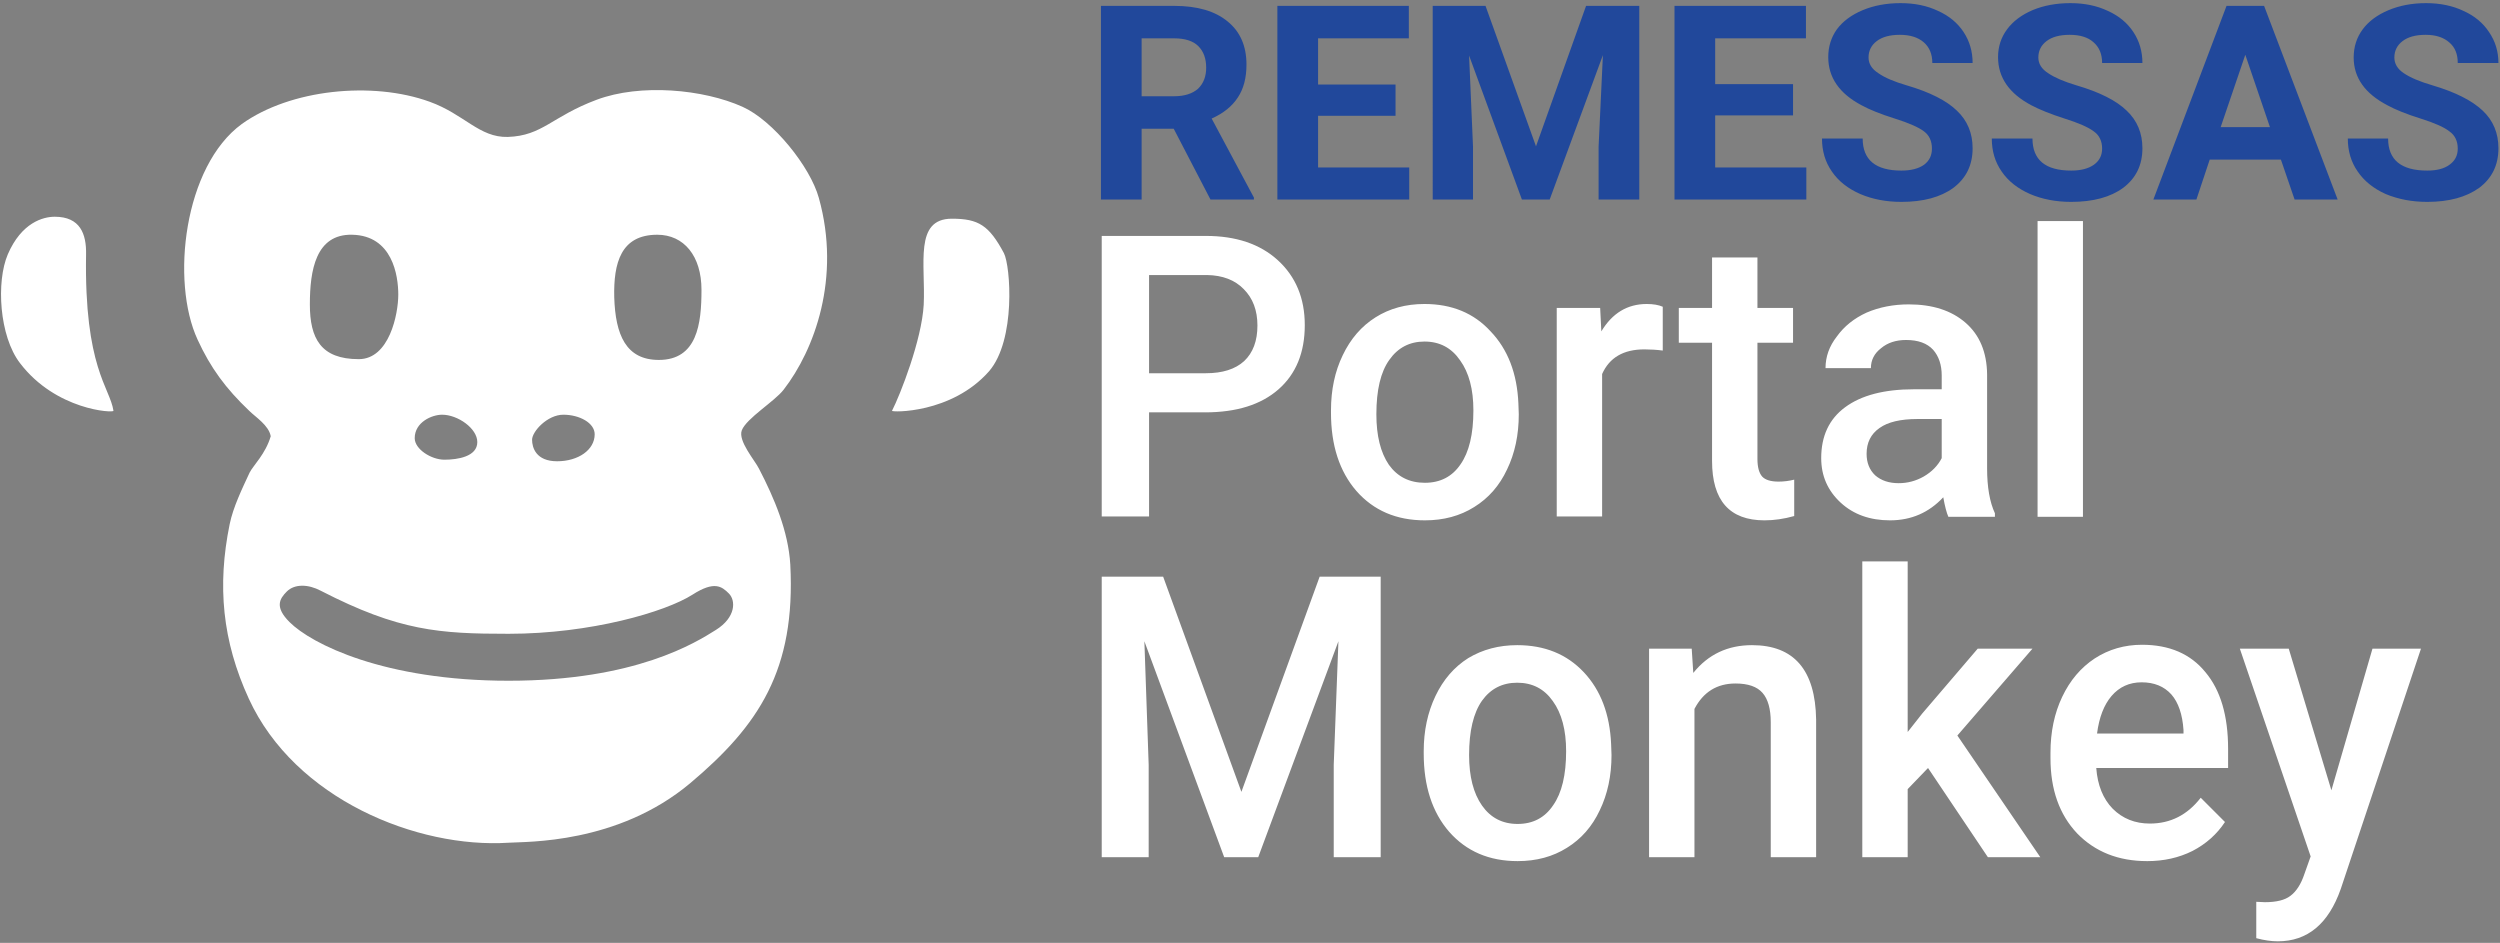 <svg version="1.2" xmlns="http://www.w3.org/2000/svg" viewBox="0 0 639 241" width="639" height="241">
	<rect x="0" y="0" width="639" height="241" fill="#808080" stroke="none"/>
	<title>remessas-portal-monkey</title>
	<style>
		.s0 { fill: #ffffff } 
		.s1 { fill: #21489b } 
	</style>
	<path id="monkeyface" fill-rule="evenodd" class="s0" d="m69.2 111.5c-0.5-2.8-3.9-4.9-5.5-6.5-6-5.7-9.9-11-13.2-18.2-6.9-14.9-3.5-44.3 11.3-55.1 12.4-8.9 33.4-11 48-5.7 8.9 3.2 12.7 9.2 20 9 8.9-0.3 11.2-5.2 22.7-9.5 11.2-4.2 27.3-2.7 37.3 1.8 7.8 3.5 17.3 15.3 19.5 23.3 5.7 20.4-1.1 38.8-9 49-2.3 3-9.5 7.3-10.7 10.4-1 2.7 3.3 7.6 4.4 9.8 3.9 7.5 7.5 16 8 24.5 1.4 26.9-8 41.1-25.6 55.9-18.6 15.6-41.9 14.9-46.4 15.2-23.3 1.5-54.6-11.1-66.4-36.8-6.8-14.8-8.1-28.9-4.9-44.6 0.9-4.4 3.2-9.1 5.1-13.2 0.9-1.8 4.1-4.8 5.4-9.3zm10-33.7c0 8.7 2.8 14 12.5 14 7.8 0 10.1-11.5 10.1-16.5 0-4.9-1.5-15.1-11.8-15.3-9.3-0.2-10.8 9.1-10.8 17.8zm77.8-1.8c0.3 9.6 3 16 11.4 16 9.8 0 10.9-9.2 10.9-17.9 0-8.7-4.5-14.1-11.3-14.1-9.3 0-11.2 7.2-11 16zm-51 36c0 2.8 4.2 5.5 7.6 5.5 3.4 0 8.4-0.8 8.4-4.5 0-3.5-5-7-9-7-2.6 0-7 1.9-7 6zm30 0.4c0 2 1 5.5 6.4 5.5 5.4 0 9.6-2.9 9.6-6.9 0-2.9-3.9-5-8-5-4.1 0-8 4.3-8 6.4zm-54 38.6c-3.2-1.7-6.7-1.8-8.7 0.2-1.9 1.9-3.1 4 0.7 7.8 5.6 5.6 24.2 15 56 15 32.5 0 47.9-9.8 53-13 5.1-3.2 5.1-7.5 3.3-9.3-1.8-1.8-3.7-3.3-9.3 0.3-6.9 4.4-26 10-47 10-17.7 0-28-0.7-48-11zm174.6-86.3c1.7 3.3 3.1 22.2-3.8 30.2-9.6 10.9-25 10.5-24.8 10.1 2.1-4.1 7.6-18.1 8.1-27.1 0.5-10.4-2.5-22 7.2-22 6.8 0 9.5 1.7 13.3 8.8zm-242.6-9.3c6.5 0 8.1 4.4 8 9.6-0.5 29 6.1 34 7 40 0.1 0.6-14.7-0.1-23.9-12.2-5.3-6.9-6.1-20.8-3.1-27.8 3.5-8.1 9-9.6 12-9.6z"/>
	<path id="portalmonkey" class="s0" aria-label="Portal
Monkey"  d="m308 105.4h-14.3v26.6h-12.1v-71.7h26.6q11.6 0 18.4 6.2 6.9 6.3 6.9 16.6 0 10.5-6.7 16.4-6.7 5.9-18.8 5.9zm-14.3-35.1v25.1h14.5q6.4 0 9.8-3.1 3.4-3.2 3.4-9.1 0-5.8-3.5-9.3-3.4-3.5-9.4-3.6zm46.5 35.2v-0.6q0-7.9 3-14.1 3-6.3 8.4-9.7 5.4-3.4 12.5-3.4 10.5 0 16.9 7 6.6 6.9 7.1 18.4l0.1 2.8q0 7.9-3 14.1-2.9 6.2-8.4 9.6-5.4 3.4-12.6 3.4-10.9 0-17.5-7.5-6.5-7.5-6.5-20zm11.6 0.4q0 8.2 3.2 12.9 3.3 4.6 9.2 4.6 5.9 0 9.1-4.7 3.3-4.7 3.3-13.8 0-8.1-3.4-12.8-3.3-4.8-9.1-4.8-5.7 0-9 4.7-3.3 4.6-3.3 13.9zm73.2-27.5v11.2q-2.3-0.3-4.7-0.3-8 0-10.8 6.3v36.4h-11.6v-53.3h11.1l0.3 6q4.2-7 11.6-7 2.5 0 4.1 0.7zm12.6-12.6h11.6v12.9h9.1v8.9h-9.1v29.7q0 3.1 1.2 4.5 1.2 1.3 4.2 1.3 2 0 4-0.5v9.3q-3.9 1.1-7.6 1.1-13.4 0-13.4-15.2v-30.2h-8.5v-8.9h8.5zm72.3 66.3h-11.9q-0.7-1.6-1.3-5-5.5 5.9-13.6 5.9-7.7 0-12.6-4.5-5-4.6-5-11.4 0-8.5 6.1-13 6.2-4.6 17.6-4.6h7.1v-3.5q0-4.1-2.2-6.6-2.3-2.5-6.9-2.5-3.9 0-6.4 2.1-2.6 2-2.6 5.1h-11.6q0-4.4 2.9-8.1 2.8-3.9 7.6-6.1 4.9-2.1 10.8-2.1 9.1 0 14.5 4.7 5.4 4.7 5.5 13.2v24q0 7.2 2 11.5zm-24.6-8.6q3.4 0 6.4-1.7 3.1-1.8 4.6-4.7v-10h-6.2q-6.5 0-9.7 2.3-3.3 2.3-3.3 6.6 0 3.4 2.2 5.5 2.3 2 6 2zm47.1-67v75.6h-11.6v-75.6zm-250.8 90.9h15.7l20 55 20-55h15.6v71.7h-12v-23.6l1.2-31.6-20.5 55.2h-8.7l-20.4-55.2 1.1 31.6v23.6h-12zm82.3 45.2v-0.6q0-7.8 3-14.1 3-6.3 8.4-9.7 5.5-3.3 12.5-3.3 10.5 0 17 6.9 6.5 6.9 7 18.4l0.1 2.8q0 7.9-3 14.1-2.9 6.2-8.4 9.6-5.4 3.4-12.6 3.4-10.9 0-17.5-7.5-6.5-7.5-6.5-20zm11.6 0.4q0 8.2 3.3 12.9 3.3 4.7 9.1 4.7 5.9 0 9.1-4.8 3.3-4.7 3.3-13.8 0-8.1-3.4-12.8-3.3-4.7-9.1-4.7-5.7 0-9 4.6-3.3 4.7-3.3 13.9zm46-27.2h10.9l0.4 6.2q5.7-7.1 15-7.1 16.1 0 16.4 19v35.2h-11.6v-34.5q0-5.1-2.1-7.5-2.1-2.4-6.9-2.4-7.1 0-10.5 6.5v37.9h-11.6zm86.6 53.3l-15.3-22.8-5.2 5.4v17.4h-11.6v-75.6h11.6v43.6l3.7-4.7 14.2-16.6h14l-19.2 22.2 21.2 31.1zm40.7 1q-11 0-17.9-7.1-6.8-7.2-6.8-19.2v-1.4q0-8 3-14.3 3-6.3 8.3-9.8 5.4-3.5 12.1-3.5 10.5 0 16.2 7 5.8 6.9 5.8 19.6v4.9h-33.7q0.5 6.6 4.2 10.4 3.8 3.8 9.5 3.8 7.9 0 13-6.6l6.2 6.2q-3.1 4.7-8.3 7.4-5.2 2.6-11.6 2.6zm-1.4-45.7q-4.7 0-7.7 3.5-2.9 3.4-3.7 9.6h22.1v-0.9q-0.4-6-3.1-9.1-2.8-3.1-7.6-3.1zm37.6-8.6l10.9 36.2 10.5-36.2h12.4l-20.5 61.4q-4.7 13.4-16.1 13.4-2.5 0-5.5-0.8v-9.3l2.2 0.1q4.4 0 6.5-1.6 2.3-1.7 3.6-5.6l1.6-4.5-18.1-53.1z"/>
	<path id="remessas" class="s1" aria-label="REMESSAS"  d="m309.4 51l-9.4-18.1h-8.2v18.1h-10.4v-49.5h18.7q8.9 0 13.7 4 4.8 3.9 4.8 11 0 5.1-2.2 8.4-2.2 3.4-6.7 5.4l10.8 20.2v0.5zm-17.6-41.2v14.8h8.3q3.9 0 6.1-1.9 2.1-2 2.1-5.4 0-3.5-2-5.5-2-2-6.2-2zm64.9 11.8v8h-19.8v13.2h23.3v8.2h-33.7v-49.5h33.6v8.3h-23.2v11.8zm9.5-20.1h13.5l12.9 35.9 12.8-35.9h13.6v49.5h-10.4v-13.5l1.1-23.4-13.6 36.9h-7.1l-13.5-36.8 1 23.3v13.5h-10.3zm92.1 20v8h-19.9v13.3h23.3v8.2h-33.7v-49.5h33.6v8.3h-23.2v11.7zm35.5 16.5q0-2.9-2-4.4-2.1-1.6-7.5-3.3-5.4-1.7-8.5-3.4-8.5-4.5-8.5-12.3 0-4 2.2-7.1 2.3-3.1 6.6-4.9 4.3-1.8 9.7-1.8 5.4 0 9.6 2 4.2 1.9 6.5 5.4 2.3 3.5 2.3 7.9h-10.3q0-3.4-2.2-5.3-2.2-1.9-6.1-1.9-3.8 0-5.9 1.6-2.1 1.6-2.1 4.2 0 2.4 2.5 4 2.4 1.7 7.2 3.1 8.9 2.6 12.9 6.5 4 3.8 4 9.6 0 6.4-4.9 10.1-4.9 3.6-13.3 3.6-5.8 0-10.5-2-4.8-2.1-7.3-5.8-2.5-3.6-2.5-8.4h10.4q0 8.2 9.9 8.2 3.7 0 5.8-1.5 2-1.5 2-4.1zm43.5 0q0-2.9-2.1-4.4-2.1-1.6-7.5-3.3-5.3-1.7-8.5-3.4-8.5-4.5-8.5-12.3 0-4 2.3-7.1 2.3-3.1 6.5-4.9 4.3-1.8 9.7-1.8 5.4 0 9.6 2 4.2 1.9 6.5 5.4 2.3 3.5 2.3 7.9h-10.3q0-3.4-2.2-5.3-2.1-1.9-6.1-1.9-3.8 0-5.9 1.6-2.1 1.6-2.1 4.2 0 2.4 2.5 4 2.5 1.7 7.2 3.1 8.9 2.6 12.9 6.5 4 3.8 4 9.6 0 6.4-4.9 10.1-4.9 3.6-13.3 3.6-5.8 0-10.5-2-4.8-2.1-7.3-5.8-2.5-3.6-2.5-8.4h10.4q0 8.2 9.9 8.2 3.7 0 5.8-1.5 2.1-1.5 2.1-4.1zm49.2 13l-3.5-10.2h-18.2l-3.4 10.2h-11l18.7-49.5h9.6l18.8 49.5zm-12.6-37l-6.3 18.5h12.6zm54.3 24q0-2.9-2.1-4.4-2-1.6-7.4-3.3-5.4-1.7-8.5-3.4-8.6-4.5-8.6-12.2 0-4.1 2.3-7.2 2.3-3.1 6.6-4.9 4.3-1.8 9.6-1.8 5.4 0 9.6 2 4.2 1.9 6.5 5.4 2.4 3.5 2.4 7.9h-10.4q0-3.4-2.1-5.2-2.2-2-6.1-2-3.8 0-5.9 1.6-2.1 1.6-2.1 4.2 0 2.4 2.4 4 2.5 1.7 7.3 3.1 8.8 2.6 12.9 6.5 4 3.8 4 9.6 0 6.4-4.9 10.1-5 3.6-13.3 3.6-5.8 0-10.6-2-4.7-2.1-7.2-5.8-2.5-3.6-2.5-8.4h10.3q0 8.2 10 8.2 3.7 0 5.7-1.5 2.1-1.5 2.1-4.1z"/>
</svg>